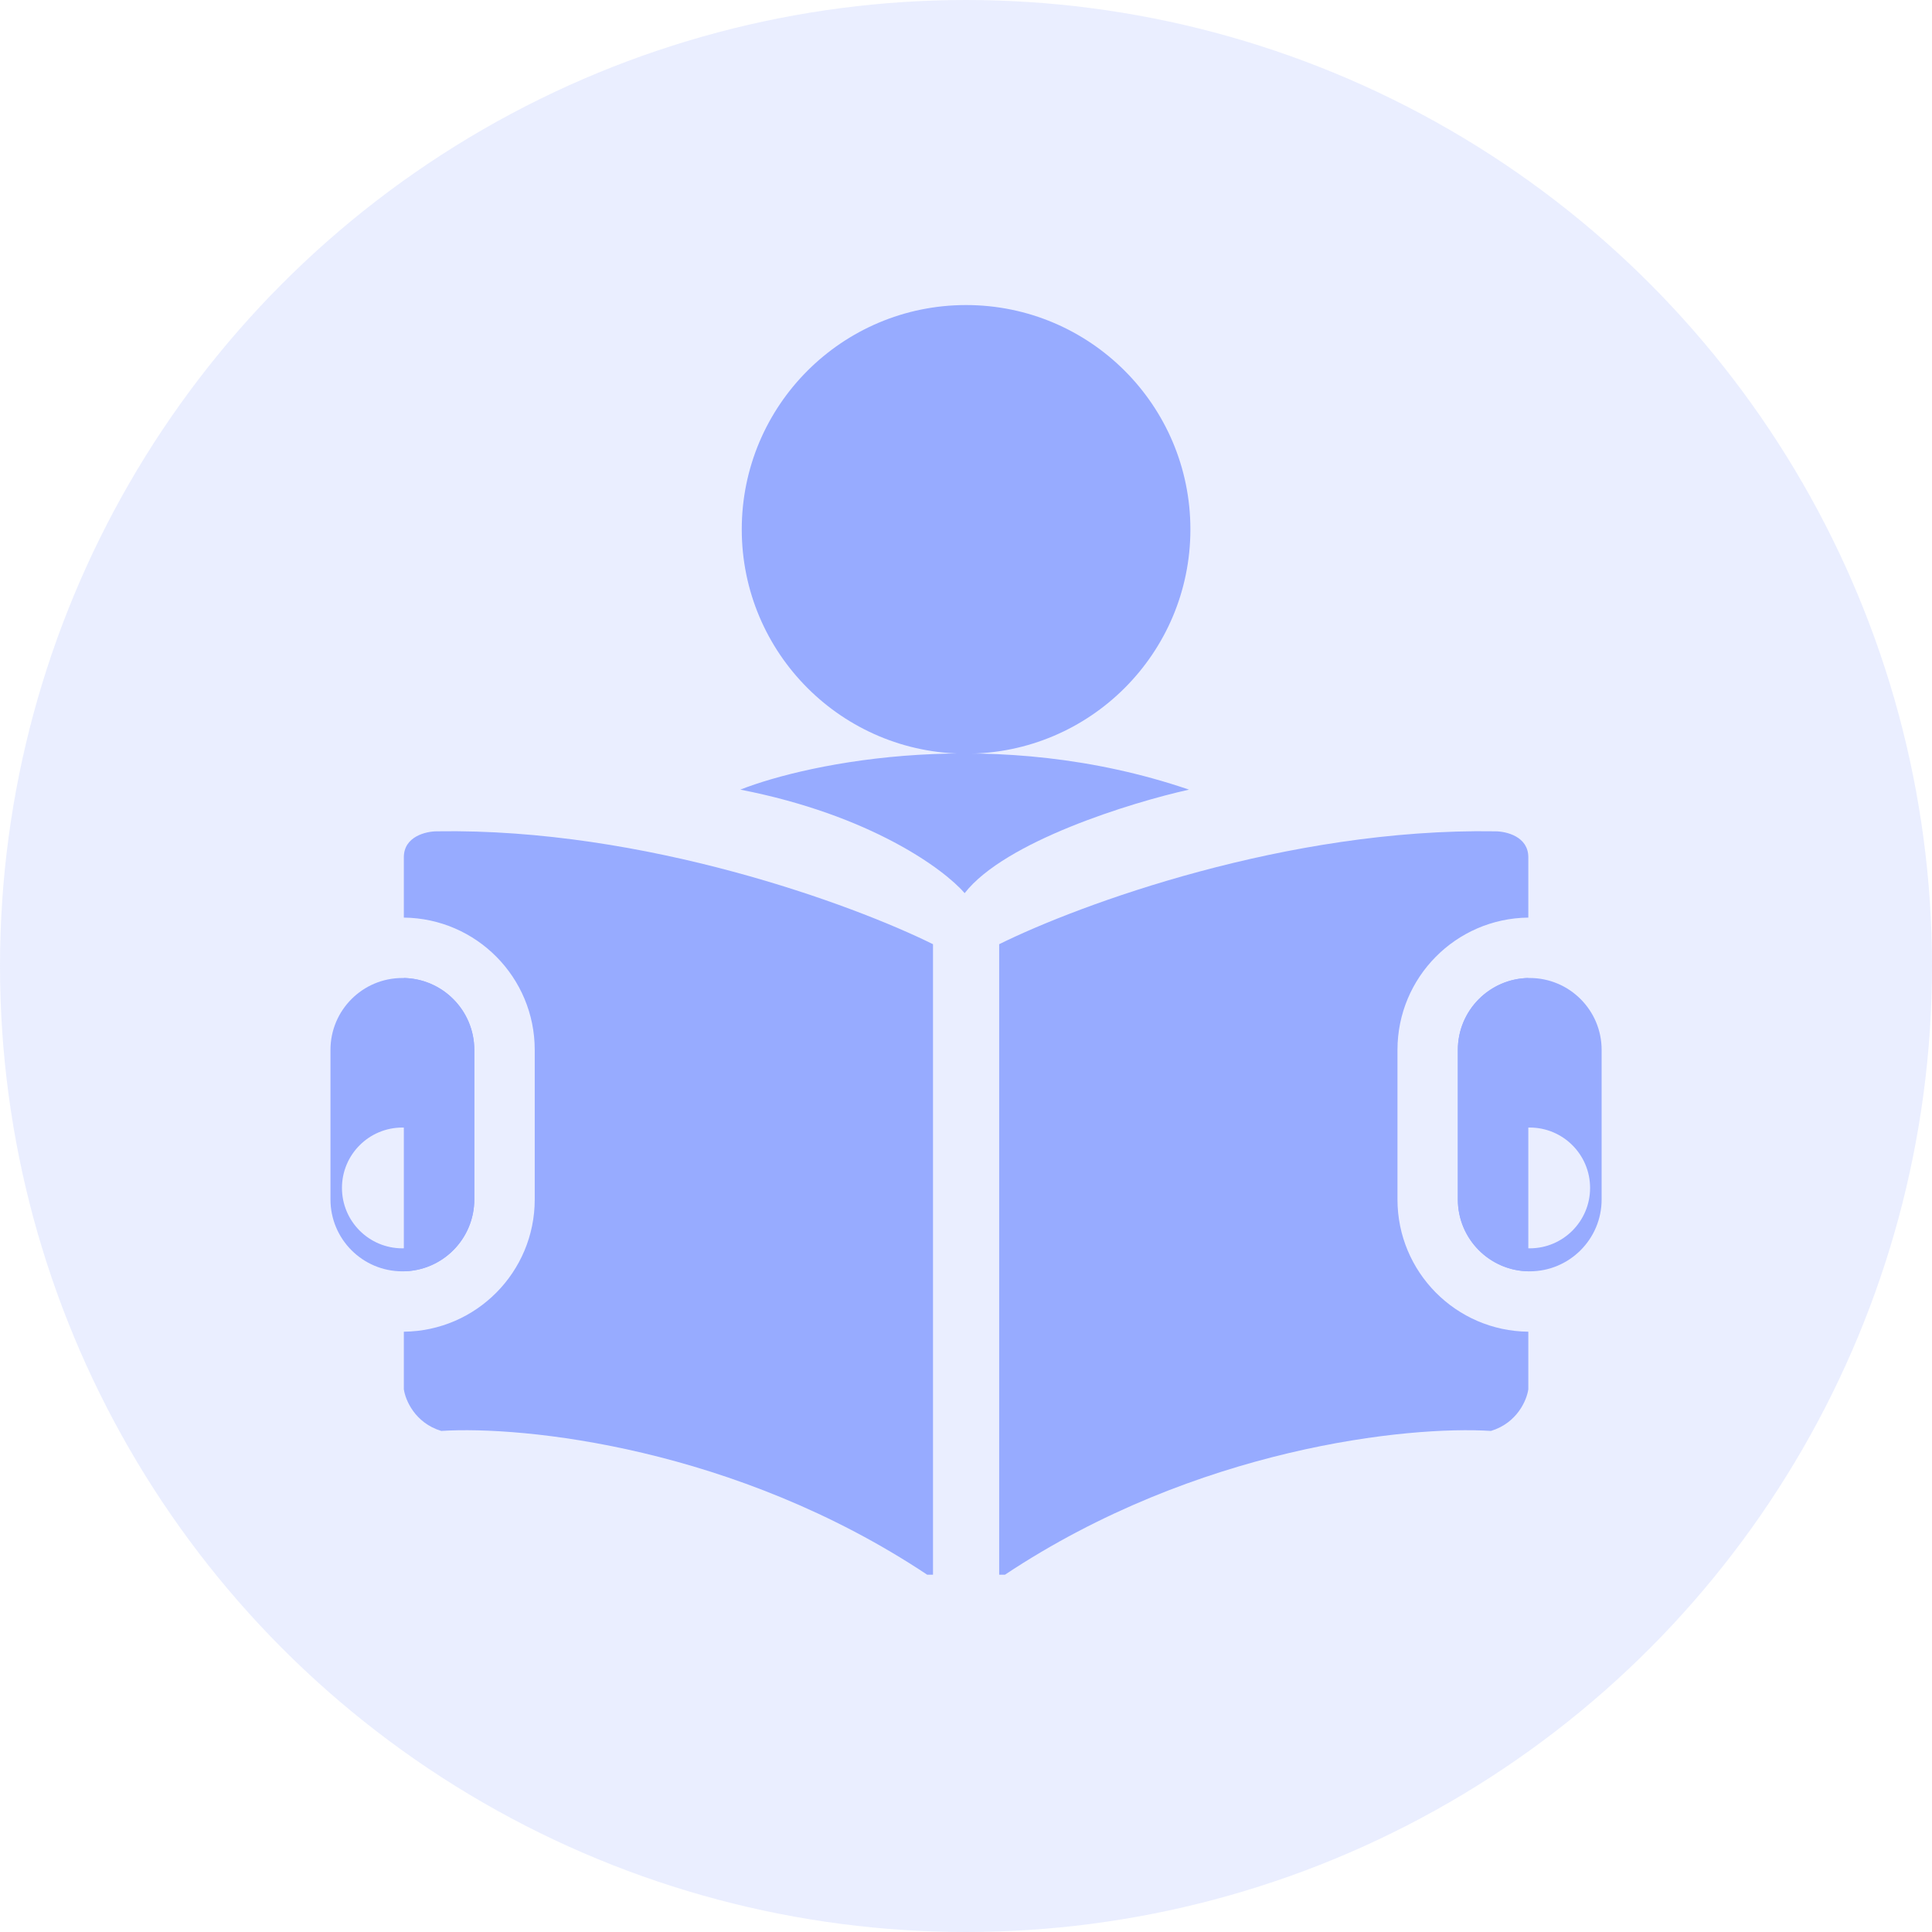 <svg width="76" height="76" viewBox="0 0 76 76" fill="none" xmlns="http://www.w3.org/2000/svg">
<circle cx="38" cy="38" r="38" fill="#97ABFF" fill-opacity="0.2"/>
<circle cx="38.003" cy="20.824" r="8.824" fill="#97ABFF"/>
<path d="M46.772 31.062C39.215 28.483 31.858 29.987 29.123 31.062C34.237 32.058 37.137 34.192 37.947 35.135C39.531 33.098 44.49 31.571 46.772 31.062Z" fill="#97ABFF"/>
<path fill-rule="evenodd" clip-rule="evenodd" d="M58.819 32.702C59.253 32.702 60.12 32.906 60.12 33.721V35.7V36.096C57.272 36.127 54.973 38.445 54.973 41.3V47.183C54.973 50.038 57.272 52.356 60.12 52.386V52.952V54.649C60.064 55.064 59.69 55.973 58.65 56.289C55.425 56.082 47.088 56.923 39.531 61.946H39.305V37.143C42.44 35.588 50.633 32.567 58.819 32.702ZM60.12 38.472V50.01C58.584 49.98 57.349 48.726 57.349 47.183V41.3C57.349 39.757 58.584 38.503 60.12 38.472Z" fill="#97ABFF"/>
<path fill-rule="evenodd" clip-rule="evenodd" d="M17.187 32.702C16.753 32.702 15.886 32.906 15.886 33.721V35.7V36.096C18.735 36.126 21.035 38.444 21.035 41.3V47.183C21.035 50.038 18.735 52.357 15.886 52.386V52.952V54.649C15.943 55.064 16.316 55.973 17.357 56.289C20.581 56.082 28.919 56.923 36.475 61.946H36.702V37.143C33.567 35.588 25.373 32.567 17.187 32.702ZM15.886 50.01C17.423 49.981 18.659 48.726 18.659 47.183V41.3C18.659 39.757 17.423 38.502 15.886 38.472V50.01Z" fill="#97ABFF"/>
<path fill-rule="evenodd" clip-rule="evenodd" d="M15.828 38.472C17.39 38.472 18.656 39.738 18.656 41.3V47.183C18.656 48.745 17.39 50.011 15.828 50.011C14.266 50.011 13 48.745 13 47.183V41.3C13 39.738 14.266 38.472 15.828 38.472ZM15.828 49.106C17.14 49.106 18.204 48.042 18.204 46.73C18.204 45.418 17.14 44.355 15.828 44.355C14.516 44.355 13.452 45.418 13.452 46.73C13.452 48.042 14.516 49.106 15.828 49.106Z" fill="#97ABFF"/>
<path fill-rule="evenodd" clip-rule="evenodd" d="M60.175 38.472C58.613 38.472 57.347 39.738 57.347 41.3V47.183C57.347 48.745 58.613 50.011 60.175 50.011C61.737 50.011 63.004 48.745 63.004 47.183V41.3C63.004 39.738 61.737 38.472 60.175 38.472ZM60.175 49.106C61.487 49.106 62.55 48.042 62.55 46.73C62.55 45.418 61.487 44.355 60.175 44.355C58.862 44.355 57.799 45.418 57.799 46.73C57.799 48.042 58.862 49.106 60.175 49.106Z" fill="#97ABFF"/>
</svg>
